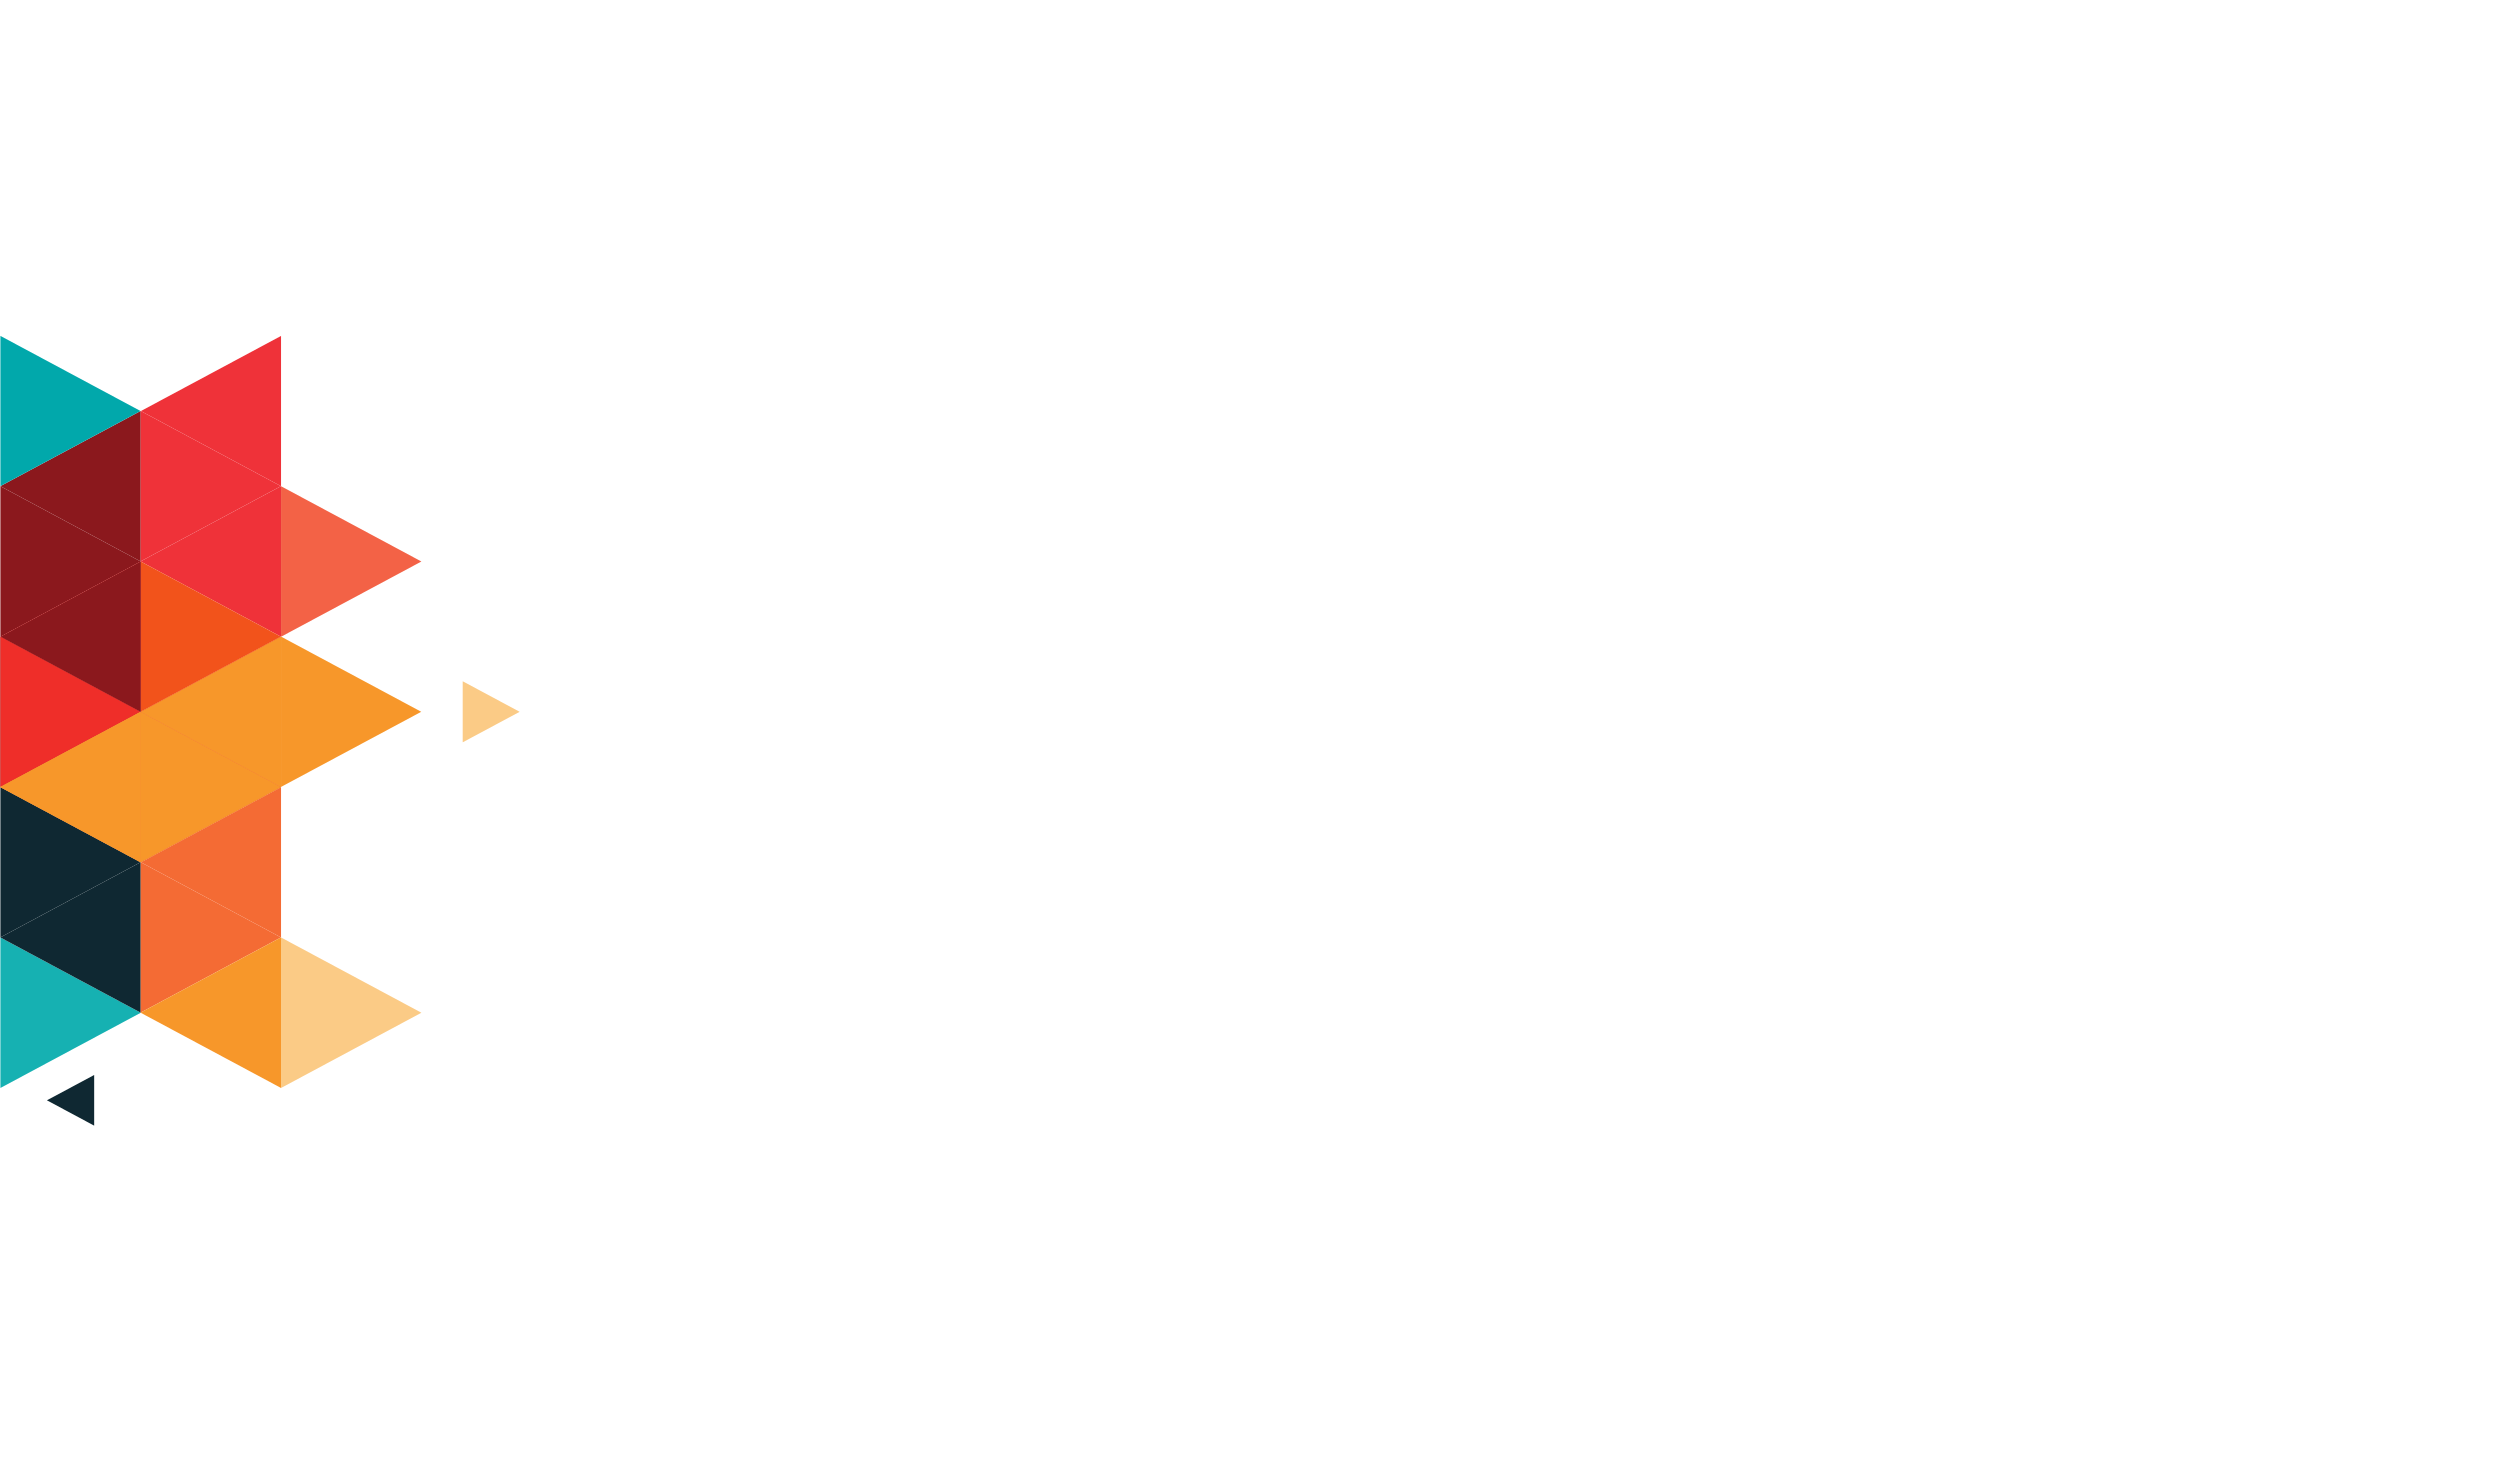 <?xml version="1.0" encoding="UTF-8" standalone="no"?>
<svg
   xmlns:dc="http://purl.org/dc/elements/1.1/"
   xmlns:cc="http://creativecommons.org/ns#"
   xmlns:rdf="http://www.w3.org/1999/02/22-rdf-syntax-ns#"
   xmlns:svg="http://www.w3.org/2000/svg"
   xmlns="http://www.w3.org/2000/svg"
   id="svg719"
   version="1.1"
   viewBox="0 0 338.667 201.083"
   height="760"
   width="1280">
  <defs
     id="defs713" />
  <g
     transform="translate(0,-95.917)"
     id="layer1">
    <g
       id="g837"
       transform="matrix(0.489,0,0,-0.454,-74.975,298.889)">
      <path
         id="path268"
         style="fill:#8b181d;fill-opacity:1;fill-rule:nonzero;stroke:none;stroke-width:0.1"
         d="m 153.436,212.269 v 44.813 l 0.039,0.019 38.804,-22.411 -38.843,-22.421" />
      <path
         id="path270"
         style="fill:#ef2e29;fill-opacity:1;fill-rule:nonzero;stroke:none;stroke-width:0.1"
         d="m 153.436,212.201 v 0.068 l 38.843,22.421 0.029,-0.02 v -44.91 l -38.872,22.441" />
      <path
         id="path272"
         style="fill:#16b1b2;fill-opacity:1;fill-rule:nonzero;stroke:none;stroke-width:0.1"
         d="m 153.438,122.44 v 44.909 l 38.867,-22.45 v -0.019 l -38.867,-22.44" />
      <path
         id="path274"
         style="fill:#0f2832;fill-opacity:1;fill-rule:nonzero;stroke:none;stroke-width:0.1"
         d="m 153.438,167.349 v 0.034 l 38.818,22.407 0.049,-0.03 v -44.861 l -38.867,22.45" />
      <path
         id="path276"
         style="fill:#0f2832;fill-opacity:1;fill-rule:nonzero;stroke:none;stroke-width:0.1"
         d="m 166.33,118.755 v 0.011 l 13.066,7.542 0.016,-0.01 v -15.1 l -13.082,7.557" />
      <path
         id="path278"
         style="fill:#0f2832;fill-opacity:1;fill-rule:nonzero;stroke:none;stroke-width:0.1"
         d="m 153.438,167.383 v 44.818 l 38.818,-22.411 z" />
      <path
         id="path280"
         style="fill:#8b181d;fill-opacity:1;fill-rule:nonzero;stroke:none;stroke-width:0.1"
         d="m 153.438,257.082 v 44.91 l 38.867,-22.451 v -0.019 l -38.867,-22.44" />
      <path
         id="path282"
         style="fill:#8b181d;fill-opacity:1;fill-rule:nonzero;stroke:none;stroke-width:0.1"
         d="m 153.438,301.992 v 0.033 l 38.818,22.407 0.049,-0.029 v -44.862 l -38.867,22.451" />
      <path
         id="path284"
         style="fill:#01a8ab;fill-opacity:1;fill-rule:nonzero;stroke:none;stroke-width:0.1"
         d="m 153.438,302.025 v 44.818 l 38.818,-22.411 z" />
      <path
         id="path286"
         style="fill:#ef2e29;fill-opacity:1;fill-rule:nonzero;stroke:none;stroke-width:0.1"
         d="m 153.475,257.101 38.833,22.421 v -44.817 l -0.029,-0.015 -38.804,22.411" />
      <path
         id="path288"
         style="fill:#ef2e29;fill-opacity:1;fill-rule:nonzero;stroke:none;stroke-width:0.1"
         d="m 153.436,212.269 v 44.813 l 0.039,0.019 38.804,-22.411 -38.843,-22.421" />
      <path
         id="path290"
         style="fill:#ef2e29;fill-opacity:1;fill-rule:nonzero;stroke:none;stroke-width:0.1"
         d="m 192.308,189.76 v 44.91 l 38.867,-22.449 v -0.02 l -38.867,-22.441" />
      <path
         id="path292"
         style="fill:#f2531b;fill-opacity:1;fill-rule:nonzero;stroke:none;stroke-width:0.1"
         d="m 192.308,234.67 v 0.035 l 38.818,22.406 0.049,-0.029 v -44.861 l -38.867,22.449" />
      <path
         id="path294"
         style="fill:#f7972a;fill-opacity:1;fill-rule:nonzero;stroke:none;stroke-width:0.1"
         d="m 153.436,212.201 v 0.068 l 38.843,22.421 0.029,-0.02 v -44.91 l -38.872,22.441" />
      <path
         id="path296"
         style="fill:#f7972a;fill-opacity:1;fill-rule:nonzero;stroke:none;stroke-width:0.1"
         d="m 231.175,212.269 v 44.813 l 0.039,0.019 38.804,-22.411 -38.843,-22.421" />
      <path
         id="path298"
         style="fill:#fbcb86;fill-opacity:1;fill-rule:nonzero;stroke:none;stroke-width:0.1"
         d="m 281.505,225.583 v 18.196 l 0.016,0.007 15.756,-9.099 -15.772,-9.104" />
      <path
         id="path300"
         style="fill:#fbcb86;fill-opacity:1;fill-rule:nonzero;stroke:none;stroke-width:0.1"
         d="m 231.178,122.44 v 44.909 l 38.867,-22.45 v -0.019 l -38.867,-22.44" />
      <path
         id="path302"
         style="fill:#f46b34;fill-opacity:1;fill-rule:nonzero;stroke:none;stroke-width:0.1"
         d="m 192.344,189.78 38.834,22.421 v -44.818 l -0.029,-0.014 -38.804,22.411" />
      <path
         id="path304"
         style="fill:#f46b34;fill-opacity:1;fill-rule:nonzero;stroke:none;stroke-width:0.1"
         d="m 192.305,144.948 v 44.812 l 0.039,0.02 38.804,-22.411 -38.843,-22.421" />
      <path
         id="path306"
         style="fill:#f7972a;fill-opacity:1;fill-rule:nonzero;stroke:none;stroke-width:0.1"
         d="m 192.305,144.88 v 0.068 l 38.843,22.421 0.029,-0.02 v -44.909 l -38.872,22.44" />
      <path
         id="path308"
         style="fill:#f36246;fill-opacity:1;fill-rule:nonzero;stroke:none;stroke-width:0.1"
         d="m 231.178,257.082 v 44.91 l 38.867,-22.451 v -0.019 l -38.867,-22.44" />
      <path
         id="path310"
         style="fill:#ef3239;fill-opacity:1;fill-rule:nonzero;stroke:none;stroke-width:0.1"
         d="m 192.344,324.422 38.834,22.421 v -44.818 l -0.029,-0.014 -38.804,22.411" />
      <path
         id="path312"
         style="fill:#ef3239;fill-opacity:1;fill-rule:nonzero;stroke:none;stroke-width:0.1"
         d="m 192.305,279.59 v 44.813 l 0.039,0.019 38.804,-22.411 -38.843,-22.421" />
      <path
         id="path314"
         style="fill:#ef3239;fill-opacity:1;fill-rule:nonzero;stroke:none;stroke-width:0.1"
         d="m 192.305,279.522 v 0.068 l 38.843,22.421 0.029,-0.019 v -44.91 l -38.872,22.44" />
      <path
         id="path316"
         style="fill:#f7972a;fill-opacity:1;fill-rule:nonzero;stroke:none;stroke-width:0.1"
         d="m 192.308,189.76 v 44.91 l 38.867,-22.449 v -0.02 l -38.867,-22.441" />
      <path
         id="path318"
         style="fill:#f7972a;fill-opacity:1;fill-rule:nonzero;stroke:none;stroke-width:0.1"
         d="m 192.308,234.67 v 0.035 l 38.818,22.406 0.049,-0.029 v -44.861 l -38.867,22.449" />
      <path
         id="path320"
         style="fill:#f2531b;fill-opacity:1;fill-rule:nonzero;stroke:none;stroke-width:0.1"
         d="m 192.308,234.705 v 44.817 l 38.818,-22.411 z" />
      <path
         id="path322"
         style="fill:#8b181d;fill-opacity:1;fill-rule:nonzero;stroke:none;stroke-width:0.1"
         d="m 153.475,257.101 38.833,22.421 v -44.817 l -0.029,-0.015 -38.804,22.411" />
      <path
         id="path324"
         style="fill:#f7972a;fill-opacity:1;fill-rule:nonzero;stroke:none;stroke-width:0.1"
         d="m 153.436,212.201 v 0.068 l 38.843,22.421 0.029,-0.02 v -44.91 l -38.872,22.441" />
    </g>
  </g>
</svg>
